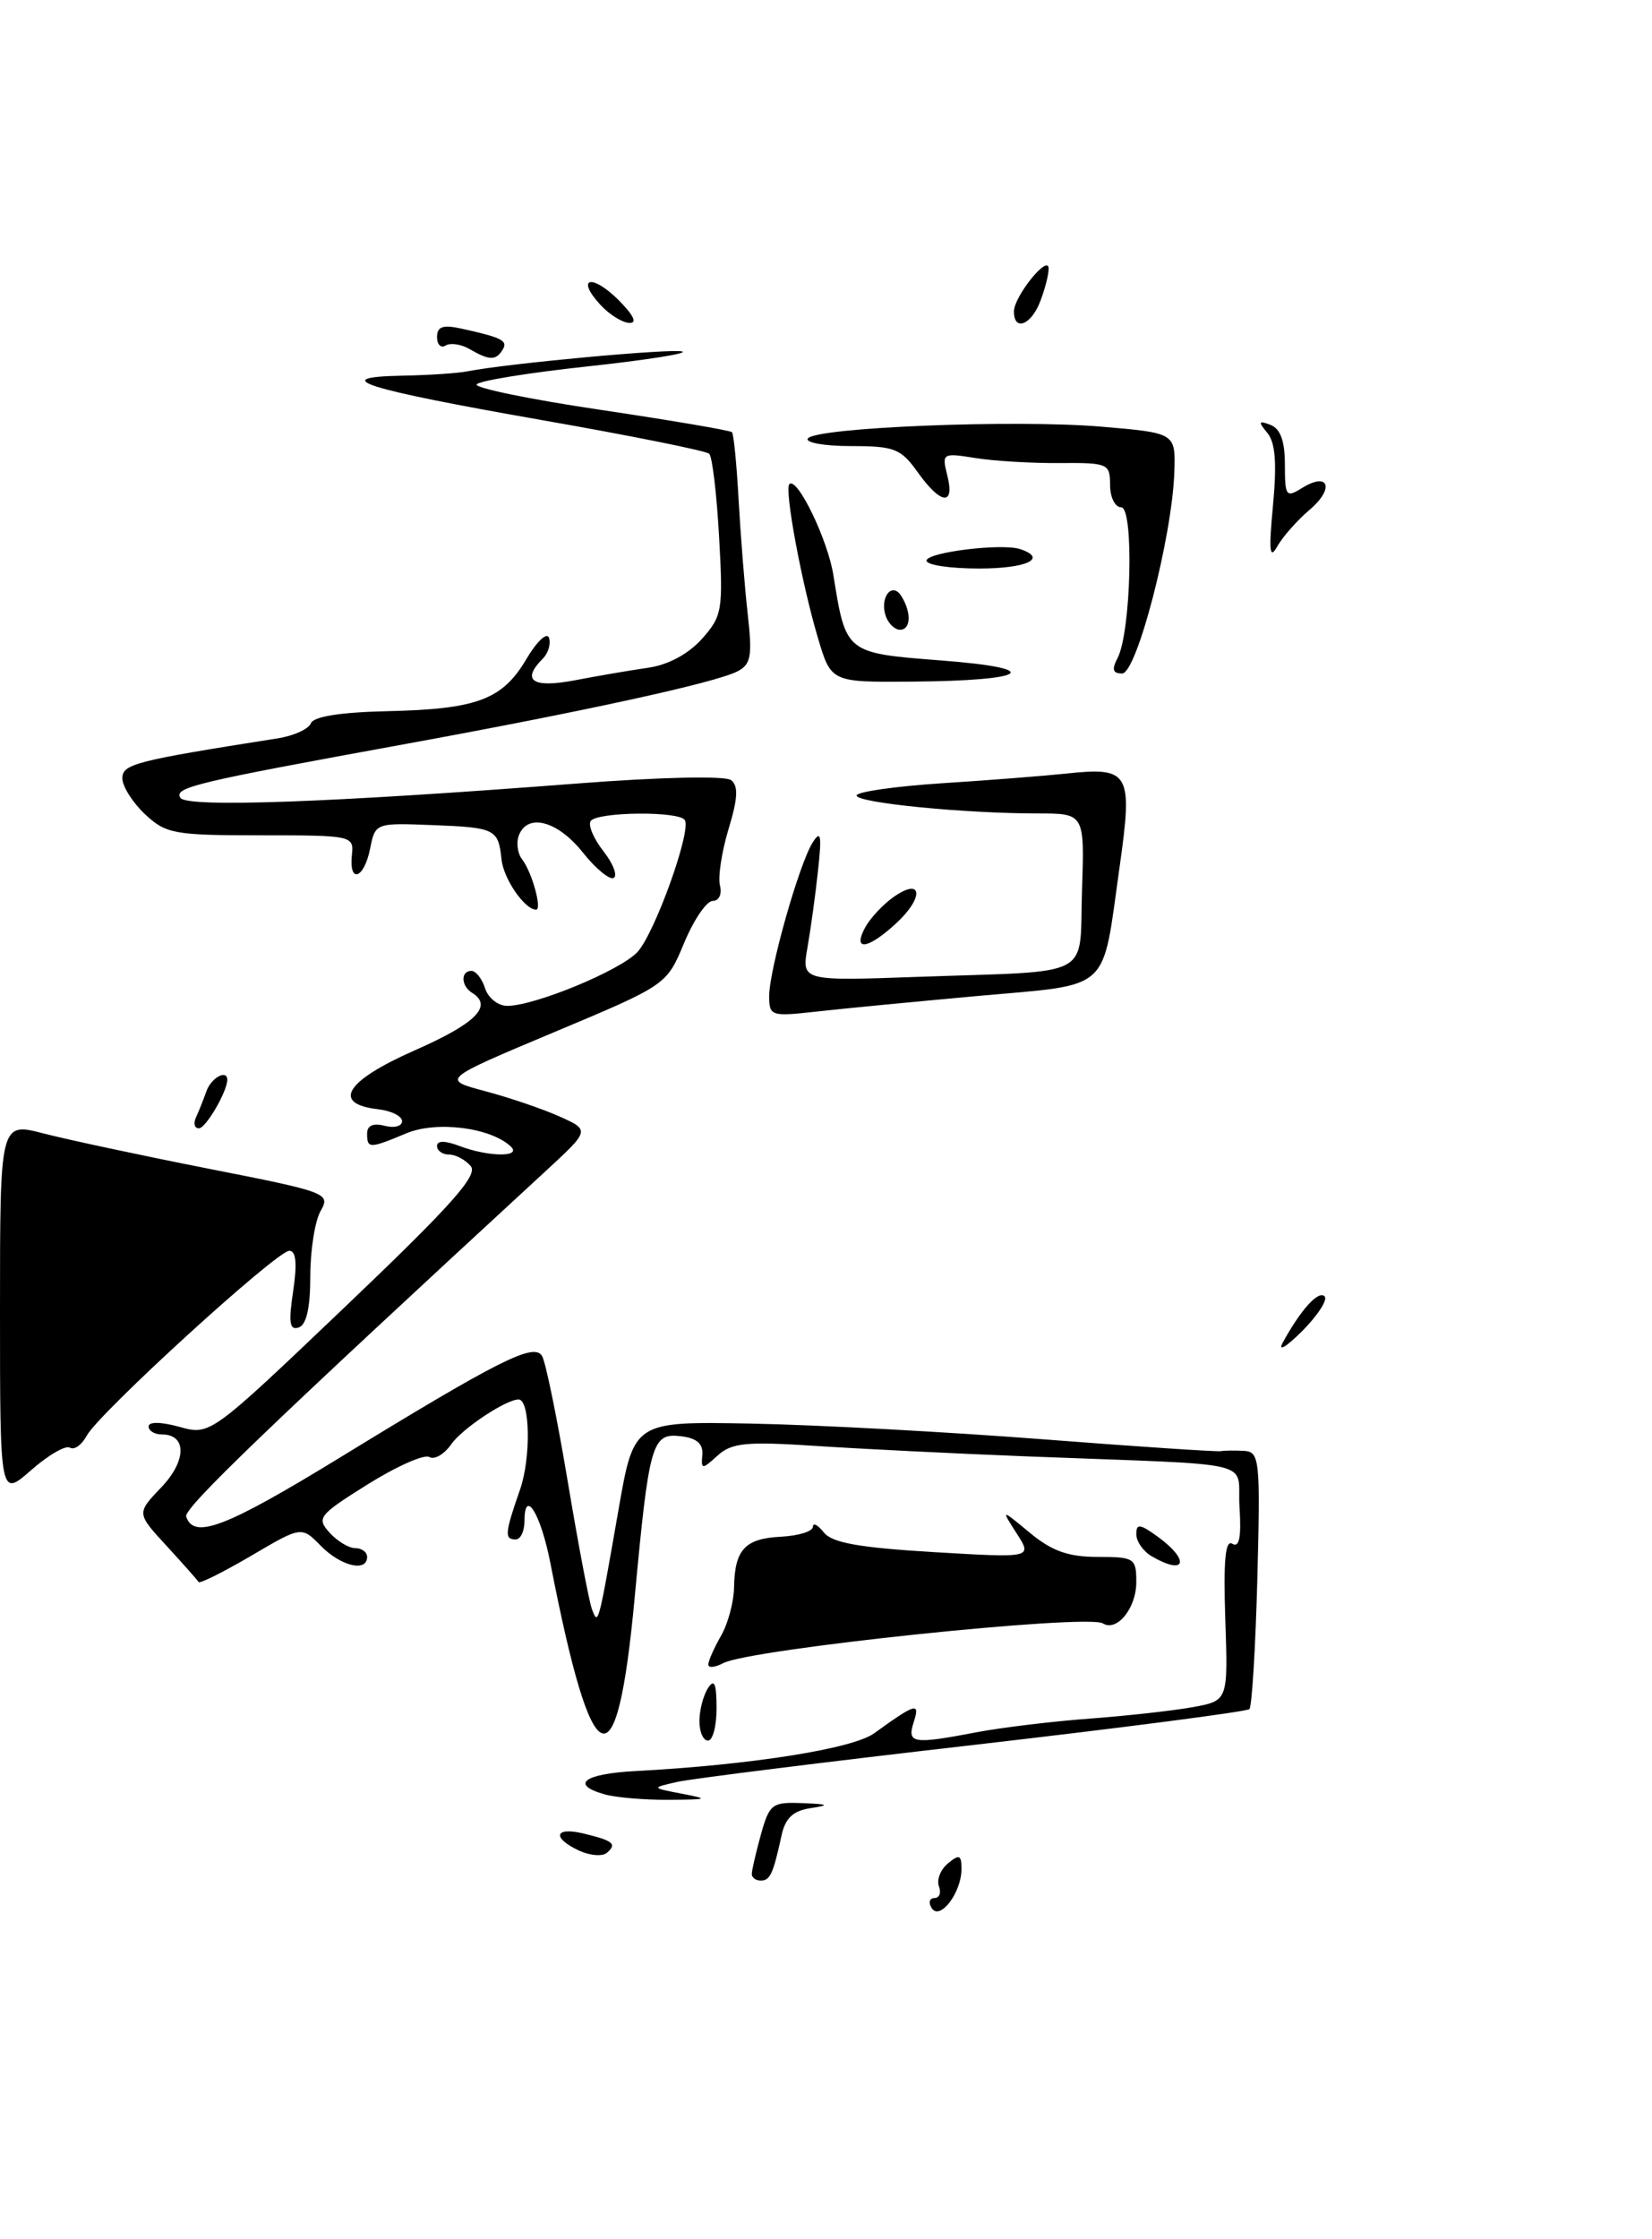 <?xml version="1.0" encoding="UTF-8" standalone="no"?>
<!DOCTYPE svg PUBLIC "-//W3C//DTD SVG 1.1//EN" "http://www.w3.org/Graphics/SVG/1.1/DTD/svg11.dtd" >
<svg xmlns="http://www.w3.org/2000/svg" xmlns:xlink="http://www.w3.org/1999/xlink" version="1.1" viewBox="0 0 189 256">
 <g >
 <path fill="currentColor"
d=" M 106.59 218.15 C 106.20 217.52 106.34 217.00 106.91 217.00 C 107.47 217.00 107.71 216.40 107.42 215.66 C 107.14 214.92 107.60 213.74 108.45 213.04 C 109.76 211.96 110.00 212.06 110.00 213.69 C 110.00 216.39 107.52 219.64 106.59 218.15 Z  M 86.01 214.25 C 86.01 213.84 86.48 211.81 87.05 209.75 C 88.03 206.24 88.33 206.01 91.80 206.15 C 94.81 206.27 94.99 206.38 92.75 206.72 C 90.74 207.02 89.85 207.85 89.42 209.82 C 88.45 214.26 88.11 215.00 87.03 215.00 C 86.46 215.00 86.00 214.66 86.01 214.25 Z  M 66.25 211.58 C 63.11 210.11 63.44 208.83 66.75 209.62 C 70.16 210.44 70.62 210.82 69.43 211.83 C 68.92 212.27 67.49 212.15 66.25 211.58 Z  M 69.19 205.15 C 65.17 204.02 66.80 202.79 72.75 202.48 C 85.90 201.78 97.55 199.94 100.00 198.17 C 104.80 194.71 105.27 194.58 104.54 196.87 C 103.75 199.35 104.38 199.45 111.88 198.02 C 114.71 197.49 120.51 196.79 124.76 196.48 C 129.02 196.16 134.30 195.57 136.50 195.17 C 140.50 194.43 140.50 194.43 140.18 185.12 C 139.96 178.40 140.18 175.99 140.99 176.50 C 141.78 176.98 142.03 175.74 141.81 172.35 C 141.45 166.78 144.74 167.57 117.58 166.51 C 109.37 166.19 98.46 165.65 93.33 165.31 C 85.35 164.79 83.72 164.95 82.10 166.41 C 80.30 168.04 80.21 168.03 80.35 166.31 C 80.45 165.05 79.70 164.41 77.87 164.20 C 74.58 163.81 74.26 164.94 72.60 182.77 C 70.57 204.52 67.77 203.35 62.98 178.77 C 61.87 173.05 60.00 170.03 60.00 173.94 C 60.00 175.07 59.55 176.00 59.00 176.00 C 57.69 176.00 57.75 175.31 59.50 170.29 C 60.76 166.66 60.65 160.00 59.33 160.00 C 57.89 160.00 52.89 163.32 51.64 165.10 C 50.83 166.27 49.69 166.93 49.12 166.58 C 48.56 166.23 45.39 167.63 42.09 169.69 C 36.46 173.21 36.19 173.55 37.70 175.22 C 38.58 176.20 39.92 177.00 40.65 177.00 C 41.39 177.00 42.00 177.45 42.00 178.00 C 42.00 179.78 38.99 179.06 36.71 176.74 C 34.50 174.48 34.50 174.48 28.72 177.88 C 25.54 179.74 22.84 181.09 22.72 180.87 C 22.60 180.66 20.95 178.80 19.06 176.74 C 15.62 173.01 15.62 173.01 18.44 170.06 C 21.35 167.03 21.39 164.00 18.53 164.00 C 17.69 164.00 17.00 163.59 17.00 163.08 C 17.00 162.53 18.42 162.55 20.53 163.13 C 24.05 164.11 24.05 164.11 39.51 149.38 C 51.59 137.87 54.72 134.37 53.86 133.33 C 53.25 132.60 52.14 132.00 51.38 132.00 C 50.62 132.00 50.00 131.56 50.00 131.02 C 50.00 130.39 50.90 130.39 52.57 131.02 C 55.84 132.27 59.73 132.32 58.45 131.09 C 56.16 128.91 49.96 128.12 46.49 129.57 C 42.26 131.34 42.00 131.34 42.00 129.59 C 42.00 128.68 42.70 128.37 44.00 128.71 C 45.10 129.00 46.00 128.76 46.00 128.18 C 46.00 127.61 44.77 126.99 43.26 126.82 C 37.89 126.20 39.53 123.57 47.46 120.08 C 54.46 117.00 56.44 115.01 54.00 113.50 C 52.74 112.72 52.69 111.00 53.93 111.00 C 54.45 111.00 55.15 111.90 55.50 113.00 C 55.85 114.10 56.99 115.00 58.03 115.00 C 61.17 115.00 70.96 110.96 72.92 108.85 C 74.90 106.73 79.12 95.00 78.35 93.76 C 77.69 92.70 68.24 92.81 67.57 93.88 C 67.27 94.37 67.93 95.91 69.03 97.31 C 70.13 98.71 70.67 100.09 70.22 100.37 C 69.77 100.64 68.16 99.33 66.66 97.44 C 63.79 93.84 60.35 92.93 59.36 95.51 C 59.04 96.34 59.21 97.58 59.74 98.26 C 60.85 99.68 62.05 104.00 61.33 104.00 C 60.04 104.00 57.62 100.50 57.38 98.28 C 57.01 94.77 56.69 94.61 49.42 94.33 C 42.96 94.08 42.93 94.09 42.34 97.04 C 41.65 100.48 39.91 101.08 40.26 97.75 C 40.50 95.54 40.30 95.50 29.83 95.50 C 19.92 95.50 18.98 95.33 16.58 93.08 C 15.16 91.74 14.00 89.90 14.00 88.99 C 14.00 87.35 15.40 86.99 31.80 84.41 C 33.62 84.12 35.31 83.35 35.57 82.69 C 35.87 81.92 38.97 81.43 44.28 81.31 C 54.57 81.08 57.48 80.00 60.22 75.35 C 61.41 73.33 62.58 72.24 62.81 72.92 C 63.04 73.61 62.72 74.68 62.11 75.29 C 59.60 77.80 60.91 78.70 65.75 77.78 C 68.36 77.28 72.15 76.63 74.17 76.34 C 76.46 76.01 78.77 74.76 80.31 73.04 C 82.63 70.43 82.74 69.77 82.27 61.39 C 82.00 56.50 81.49 52.22 81.14 51.88 C 80.79 51.54 72.17 49.81 62.00 48.03 C 41.58 44.45 37.39 43.12 46.00 42.95 C 49.02 42.90 52.40 42.67 53.50 42.45 C 58.08 41.55 76.93 39.81 78.06 40.19 C 78.74 40.41 73.82 41.18 67.14 41.90 C 60.46 42.62 54.78 43.54 54.53 43.95 C 54.28 44.35 60.67 45.67 68.73 46.86 C 76.79 48.06 83.54 49.21 83.74 49.41 C 83.94 49.61 84.28 53.08 84.50 57.13 C 84.73 61.19 85.19 67.05 85.54 70.17 C 86.09 75.05 85.92 75.97 84.34 76.77 C 81.82 78.06 66.83 81.33 46.50 85.04 C 22.29 89.45 19.90 90.02 20.63 91.21 C 21.34 92.35 37.65 91.77 66.00 89.58 C 75.57 88.84 82.98 88.68 83.64 89.19 C 84.49 89.84 84.42 91.28 83.35 94.78 C 82.57 97.38 82.12 100.29 82.37 101.25 C 82.62 102.23 82.26 103.00 81.54 103.00 C 80.84 103.00 79.37 105.16 78.27 107.80 C 76.27 112.61 76.27 112.61 63.39 118.01 C 50.50 123.42 50.50 123.42 55.50 124.75 C 58.25 125.48 62.08 126.78 64.00 127.64 C 67.50 129.21 67.50 129.21 62.46 133.86 C 30.81 163.01 20.98 172.45 21.30 173.39 C 22.18 176.03 25.81 174.64 38.81 166.69 C 57.12 155.48 61.07 153.49 62.01 155.02 C 62.42 155.68 63.74 162.13 64.95 169.36 C 66.16 176.59 67.41 183.18 67.73 184.00 C 68.45 185.87 68.43 185.94 70.78 172.50 C 72.53 162.50 72.53 162.50 86.01 162.76 C 93.43 162.90 108.35 163.71 119.16 164.54 C 129.97 165.38 139.19 165.99 139.66 165.91 C 140.12 165.83 141.34 165.82 142.36 165.88 C 144.10 165.99 144.20 166.92 143.85 180.43 C 143.64 188.36 143.23 195.10 142.94 195.40 C 142.64 195.69 128.47 197.53 111.45 199.49 C 94.43 201.44 79.15 203.35 77.50 203.72 C 74.50 204.40 74.50 204.40 78.00 205.07 C 81.18 205.68 81.04 205.74 76.50 205.77 C 73.75 205.79 70.46 205.51 69.19 205.15 Z  M 80.02 196.75 C 80.02 195.51 80.47 193.82 81.00 193.00 C 81.72 191.88 81.97 192.46 81.98 195.25 C 81.99 197.31 81.55 199.00 81.00 199.00 C 80.45 199.00 80.01 197.99 80.02 196.75 Z  M 81.04 190.29 C 81.05 189.85 81.71 188.38 82.50 187.00 C 83.29 185.62 83.95 183.15 83.98 181.50 C 84.05 177.17 85.22 175.90 89.34 175.69 C 91.35 175.59 92.99 175.08 93.00 174.56 C 93.00 174.04 93.56 174.33 94.25 175.20 C 95.19 176.39 98.29 176.94 106.81 177.45 C 118.12 178.12 118.12 178.12 116.31 175.31 C 114.51 172.50 114.51 172.50 117.83 175.25 C 120.35 177.33 122.22 178.00 125.58 178.00 C 129.78 178.00 130.00 178.14 130.00 180.88 C 130.00 183.86 127.78 186.60 126.17 185.60 C 124.37 184.49 85.81 188.53 82.75 190.14 C 81.79 190.65 81.02 190.72 81.04 190.29 Z  M 131.75 177.92 C 130.79 177.36 130.00 176.23 130.00 175.40 C 130.00 174.16 130.41 174.21 132.47 175.70 C 136.21 178.43 135.64 180.19 131.75 177.92 Z  M 0.00 149.75 C 0.00 128.29 0.00 128.29 5.00 129.59 C 7.75 130.30 16.27 132.12 23.93 133.63 C 37.43 136.28 37.83 136.44 36.69 138.43 C 36.03 139.57 35.50 142.94 35.50 145.91 C 35.50 149.52 35.06 151.48 34.17 151.77 C 33.13 152.12 32.99 151.22 33.54 147.61 C 34.01 144.45 33.87 143.00 33.10 143.00 C 31.66 143.00 11.31 161.56 9.93 164.13 C 9.36 165.19 8.50 165.81 8.01 165.51 C 7.52 165.20 5.52 166.36 3.56 168.08 C 0.00 171.21 0.00 171.21 0.00 149.75 Z  M 146.76 153.49 C 148.82 149.73 150.84 147.50 151.54 148.21 C 151.93 148.59 150.76 150.39 148.96 152.20 C 147.15 154.00 146.16 154.59 146.76 153.49 Z  M 22.42 127.75 C 22.74 127.06 23.28 125.71 23.62 124.75 C 24.16 123.22 26.00 122.22 26.00 123.45 C 26.00 124.80 23.54 129.00 22.76 129.00 C 22.25 129.00 22.10 128.44 22.42 127.75 Z  M 88.00 113.87 C 88.00 110.87 91.43 98.76 92.97 96.33 C 93.91 94.85 94.03 95.47 93.59 99.50 C 93.30 102.25 92.75 106.22 92.38 108.33 C 91.71 112.16 91.71 112.16 105.11 111.68 C 125.44 110.96 123.45 112.02 123.79 101.75 C 124.08 93.00 124.08 93.00 118.69 93.00 C 110.24 93.00 98.00 91.78 98.00 90.95 C 98.00 90.53 102.39 89.90 107.75 89.55 C 113.11 89.21 119.53 88.70 122.00 88.44 C 129.26 87.67 129.62 88.31 128.08 99.18 C 126.04 113.62 127.31 112.48 111.84 113.87 C 104.50 114.54 96.14 115.34 93.25 115.67 C 88.22 116.23 88.00 116.15 88.00 113.87 Z  M 98.97 106.05 C 99.55 104.98 101.02 103.40 102.25 102.54 C 105.52 100.25 105.75 102.58 102.55 105.54 C 99.31 108.54 97.50 108.80 98.97 106.05 Z  M 93.57 72.91 C 91.70 66.63 89.72 55.95 90.31 55.35 C 91.20 54.47 94.69 61.68 95.34 65.72 C 96.78 74.71 96.72 74.66 107.68 75.51 C 119.68 76.43 117.72 77.83 104.29 77.93 C 95.08 78.00 95.08 78.00 93.57 72.91 Z  M 127.85 75.25 C 129.41 72.30 129.75 58.00 128.27 58.00 C 127.57 58.00 127.00 56.85 127.00 55.45 C 127.00 53.00 126.76 52.90 121.25 52.94 C 118.09 52.97 113.75 52.71 111.61 52.37 C 107.81 51.76 107.74 51.81 108.38 54.37 C 109.26 57.88 107.64 57.70 105.00 54.00 C 103.07 51.29 102.33 51.00 97.37 51.00 C 94.35 51.00 92.12 50.61 92.42 50.14 C 93.20 48.87 116.14 47.94 126.00 48.78 C 134.50 49.50 134.50 49.50 134.35 54.00 C 134.10 61.40 130.05 77.00 128.38 77.00 C 127.31 77.00 127.17 76.54 127.85 75.25 Z  M 101.38 70.55 C 100.56 68.42 102.01 66.41 103.11 68.14 C 104.29 70.00 104.22 72.00 102.97 72.00 C 102.40 72.00 101.69 71.35 101.38 70.55 Z  M 106.00 64.10 C 106.00 63.14 114.68 62.07 116.75 62.79 C 119.89 63.86 117.45 65.00 112.00 65.00 C 108.70 65.00 106.00 64.60 106.00 64.10 Z  M 145.64 57.77 C 146.09 52.96 145.91 50.59 144.99 49.49 C 143.92 48.20 143.98 48.05 145.36 48.58 C 146.49 49.02 147.00 50.42 147.00 53.12 C 147.00 56.74 147.14 56.93 148.95 55.80 C 152.03 53.88 152.71 55.85 149.82 58.29 C 148.39 59.51 146.72 61.40 146.11 62.50 C 145.25 64.04 145.15 62.96 145.64 57.77 Z  M 53.74 39.92 C 52.78 39.35 51.54 39.17 50.99 39.50 C 50.45 39.84 50.00 39.41 50.00 38.54 C 50.00 37.34 50.66 37.11 52.75 37.56 C 57.44 38.59 58.15 38.95 57.50 39.99 C 56.73 41.24 55.99 41.22 53.74 39.92 Z  M 68.67 34.83 C 65.83 31.74 67.71 31.26 70.76 34.30 C 72.52 36.07 72.94 36.97 71.98 36.92 C 71.16 36.87 69.67 35.93 68.67 34.83 Z  M 116.00 35.61 C 116.00 33.90 119.92 29.03 119.97 30.68 C 119.99 31.34 119.56 33.02 119.02 34.43 C 117.99 37.16 116.00 37.94 116.00 35.61 Z "/>
</g>
</svg>